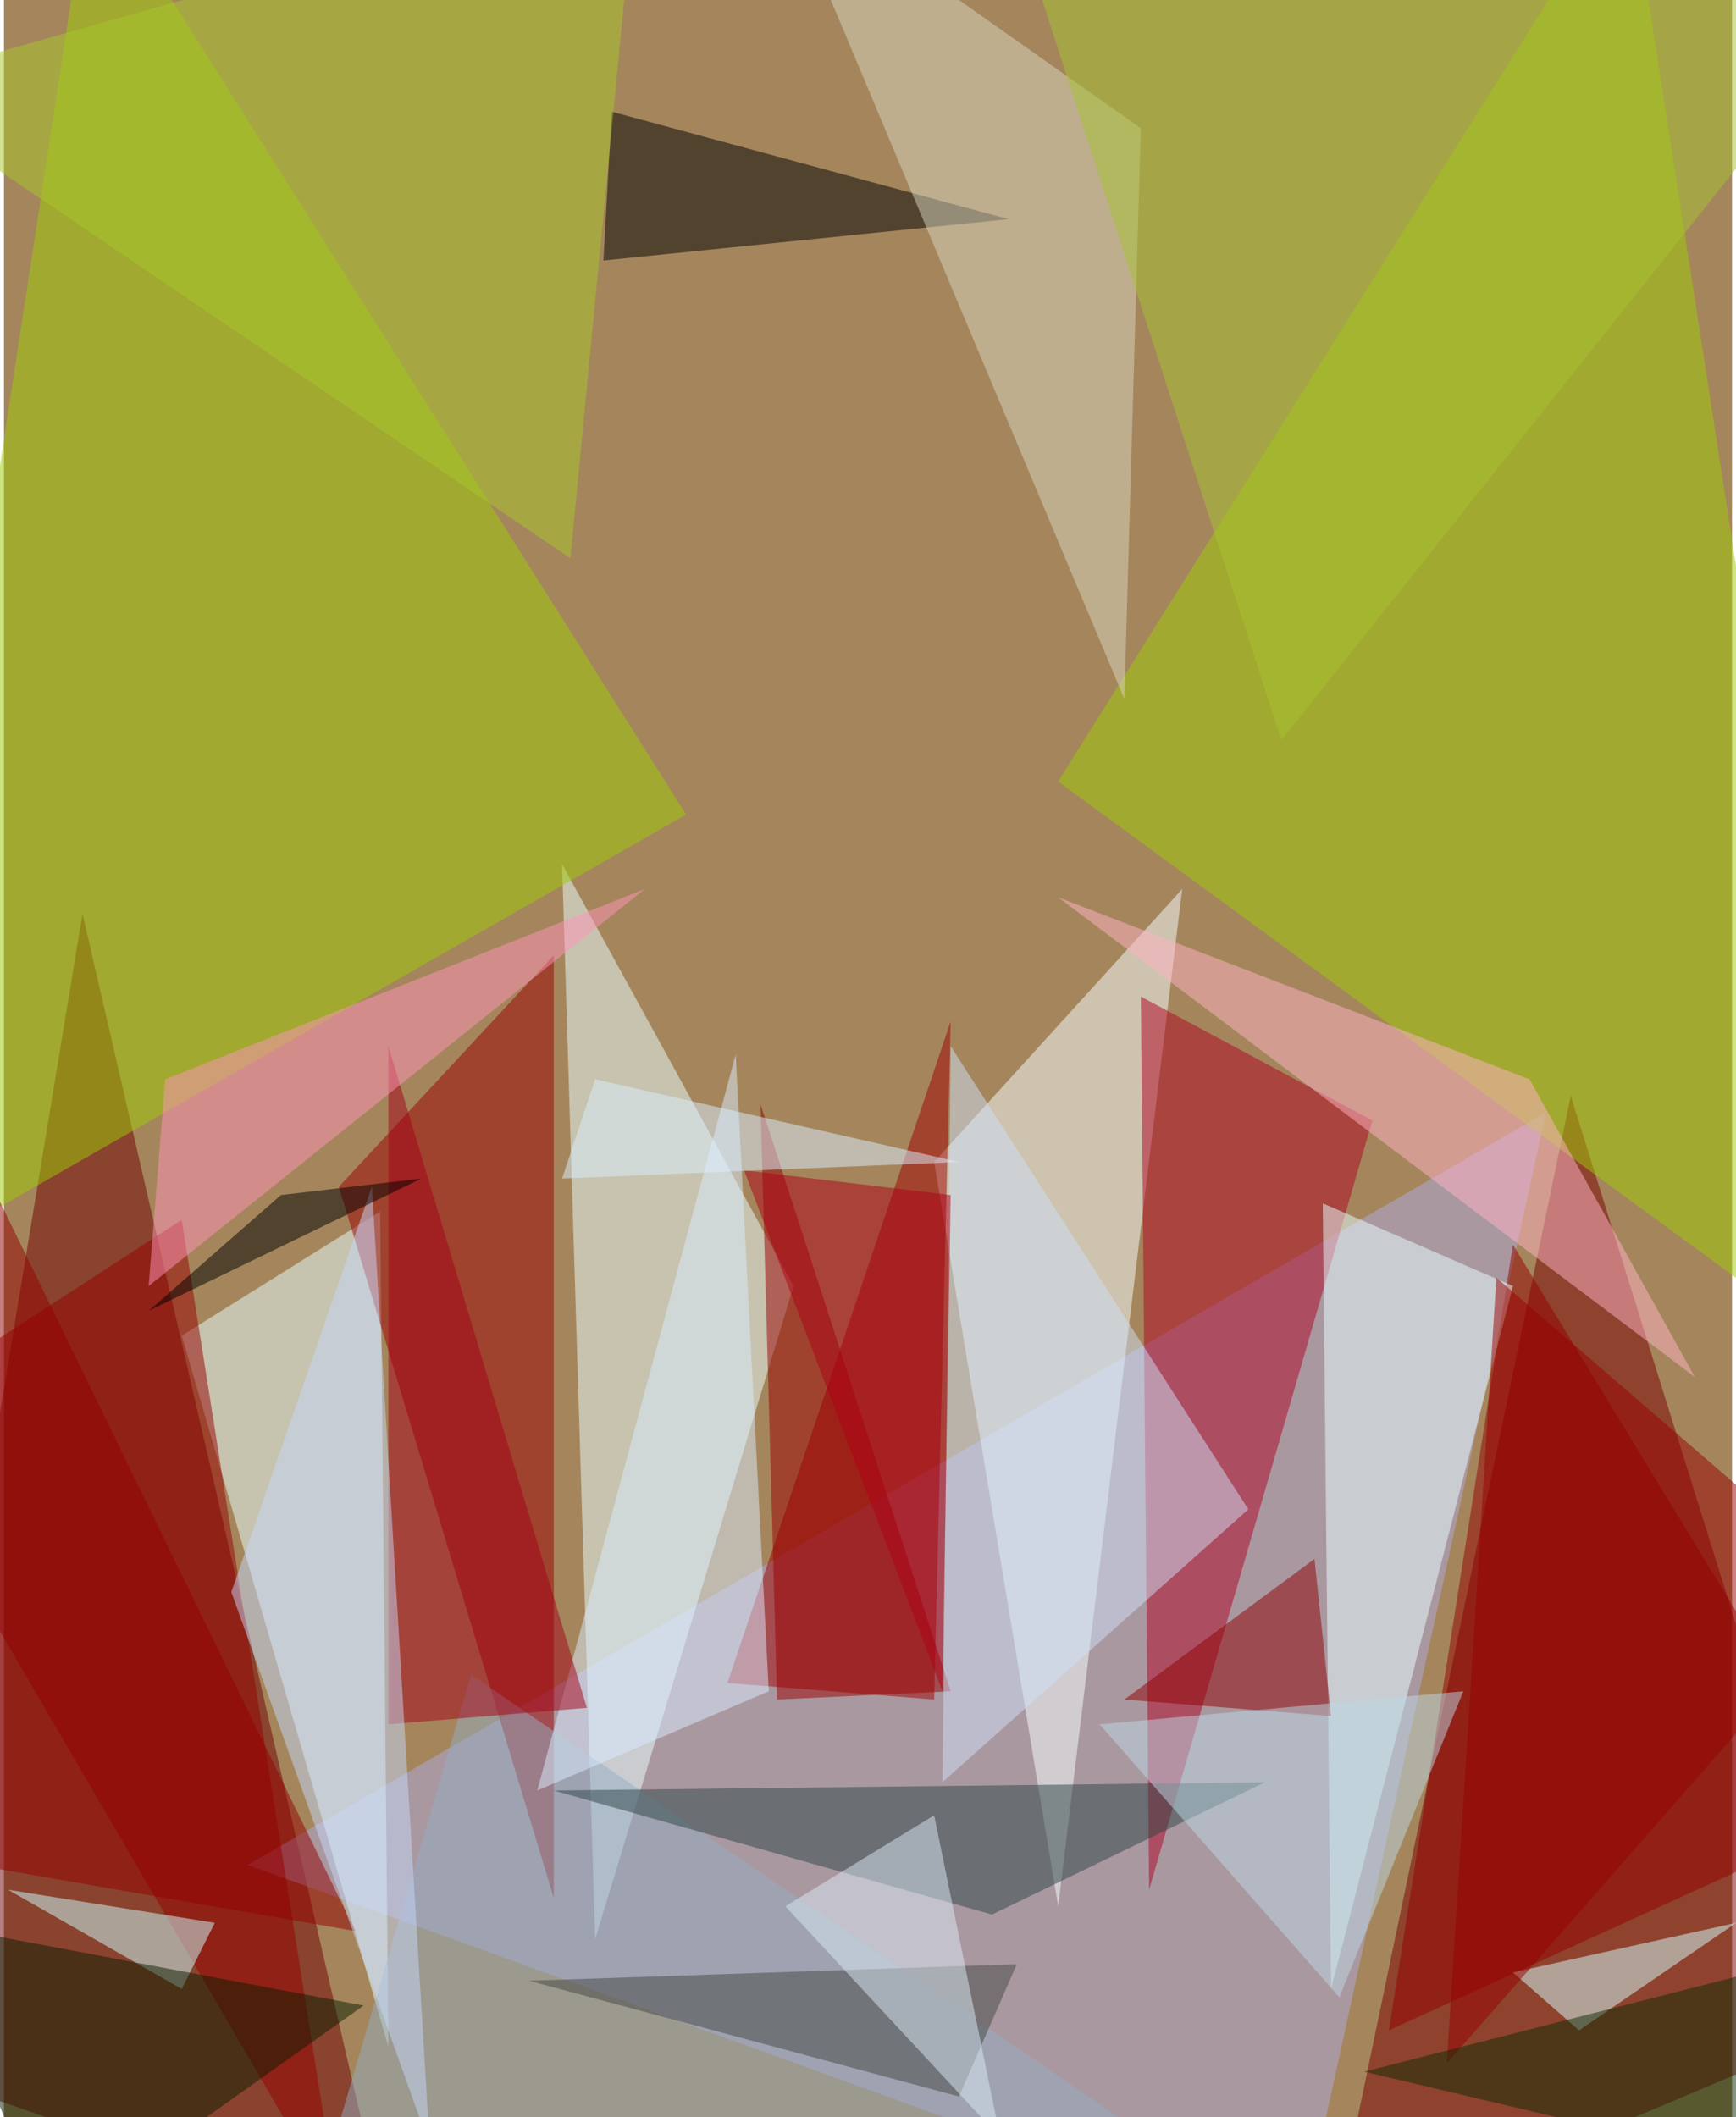 <svg xmlns="http://www.w3.org/2000/svg" width="228" height="278" viewBox="0 0 836 1024"><path fill="#a5865c" d="M0 0h836v1024H0z"/><g fill-opacity=".502"><path fill="#710000" d="M-54 998l92-556 148 640z"/><path fill="#7b0000" d="M758 530l140 448-256 108z"/><path fill="#afaae4" d="M626 1086L118 902l628-364z"/><path fill="#eaffff" d="M286 938l96-316-112-204z"/><path fill="#f7ffff" d="M450 562l60 360 60-492z"/><path fill="#e8ffff" d="M182 586l4 404L86 646z"/><path fill="#9f0000" d="M350 814l108-320-8 328z"/><path fill="#9fcc07" d="M786-62L510 378l388 284z"/><path fill="#9ecc06" d="M42-62L-62 618l392-224z"/><path fill="#990001" d="M162 574l104 344V462z"/><path fill="#b00222" d="M662 542l-112-60 4 432z"/><path fill="#950000" d="M162 1070L86 590l-148 96z"/><path fill="#930000" d="M670 982l228-104-168-276z"/><path fill="#ffb2c5" d="M738 522l-228-88 308 232z"/><path fill="#9a0000" d="M458 818l-92-284 8 288z"/><path fill="#e8ffff" d="M642 962l88-340-92-40z"/><path d="M486 106L294 54l-4 72z"/><path fill="#d7d5bf" d="M550 62L374-62l168 400z"/><path fill="#94acc2" d="M146 1082l484 4-404-276z"/><path fill="#8d0000" d="M542 822l100 8-8-76z"/><path fill="#a6c131" d="M618 358L490-38 898 6z"/><path fill="#2c4547" d="M266 866l212 60 132-64z"/><path fill="#d9ecff" d="M258 866l96-356 16 308z"/><path fill="#a30017" d="M282 826l-96 8V506z"/><path fill="#ff93b7" d="M78 522l-8 100 240-192z"/><path fill="#a8c72b" d="M274 270l32-332L-62 42z"/><path fill="#cee0f7" d="M458 506l144 224-148 132z"/><path fill="#940000" d="M170 934l-184-32-48-444z"/><path fill="#d5ffff" d="M838 930l-108 24 32 28z"/><path fill="#ceffff" d="M102 930L2 914l84 48z"/><path fill="#bbd8e5" d="M646 966l60-148-176 16z"/><path fill="#444945" d="M462 1014l-208-56 236-8z"/><path fill="#c6d7fa" d="M206 1038l-28-464-68 196z"/><path fill="#0b1f01" d="M174 970l-212-40 60 148z"/><path fill="#980000" d="M698 998l24-380 176 152z"/><path fill="#dbe9f6" d="M450 878l-72 44 104 112z"/><path fill="#ae0017" d="M358 566l100 12-4 240z"/><path fill="#dbefff" d="M286 522l-16 48 192-8z"/><path fill="#0f2c04" d="M878 1054l-220-52 188-48z"/><path d="M134 578l-64 56 132-64z"/></g></svg>